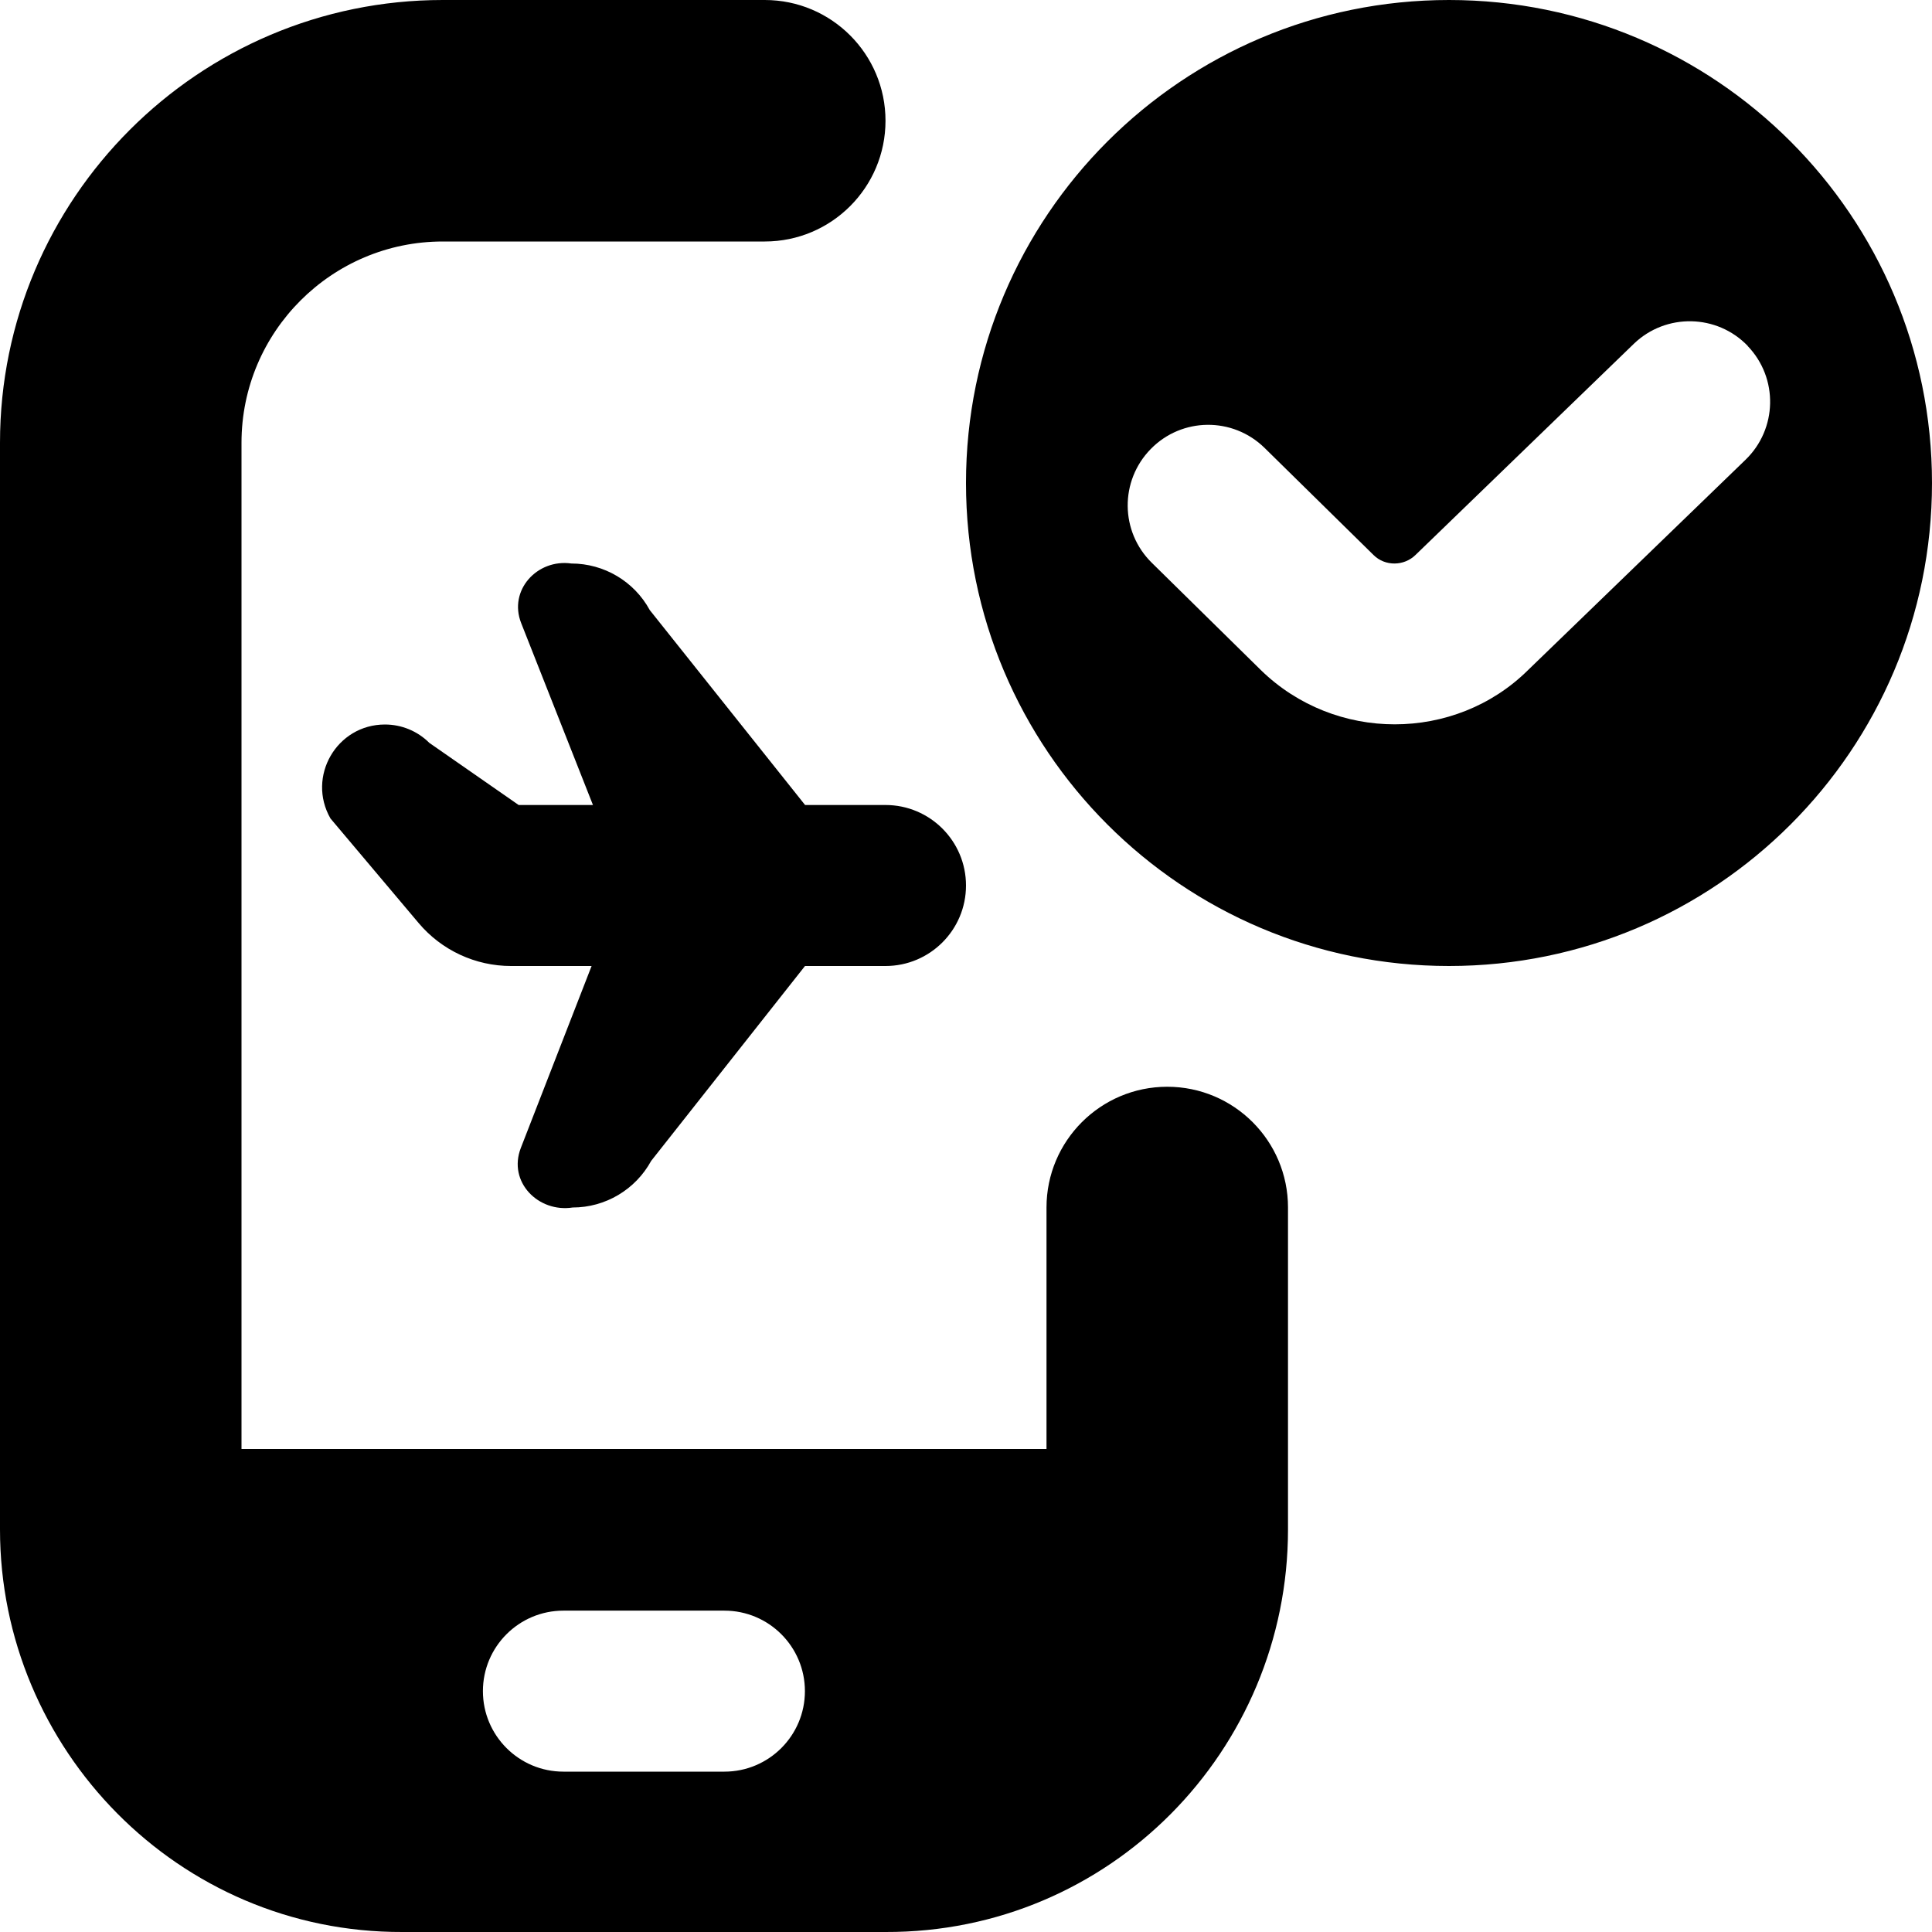 <svg id="Layer_1" viewBox="0 0 24 24" xmlns="http://www.w3.org/2000/svg" data-name="Layer 1"><path d="m11 10c.552 0 1 .448 1 1s-.448 1-1 1h-1l-1.911 2.421c-.195.357-.569.579-.975.579-.426.066-.808-.317-.644-.74l.879-2.26h-1.001c-.442 0-.862-.195-1.147-.533l-1.096-1.3c-.297-.52.078-1.167.677-1.167.207 0 .405.082.551.228l1.11.772h.923l-.891-2.258c-.163-.411.2-.802.622-.742.407 0 .781.222.975.579l1.929 2.421h1zm5 5v4c0 2.744-2.213 5.009-5 5h-6c-2.787.009-5-2.274-5-5v-13.5c0-3.032 2.467-5.5 5.5-5.5h4c.829 0 1.5.672 1.5 1.5s-.671 1.5-1.5 1.5h-4c-1.378 0-2.5 1.121-2.5 2.5v12.5h10v-3c0-.828.672-1.5 1.5-1.5s1.5.672 1.5 1.5zm-6.001 6.008c0-.552-.448-1-1-1h-2c-.552 0-1 .448-1 1s.448 1 1 1h2c.552 0 1-.448 1-1zm14.001-15.008c0 3.314-2.686 6-6 6s-6-2.686-6-6 2.686-6 6-6 6 2.686 6 6zm-2.288-1.702c-.383-.399-1.017-.41-1.414-.029l-2.713 2.624c-.143.141-.379.144-.522.002l-1.354-1.331c-.396-.388-1.028-.381-1.414.014-.387.395-.381 1.027.014 1.414l1.354 1.332c.46.449 1.062.674 1.663.674s1.201-.225 1.653-.671l2.703-2.614c.398-.383.411-1.016.029-1.414z"/></svg>